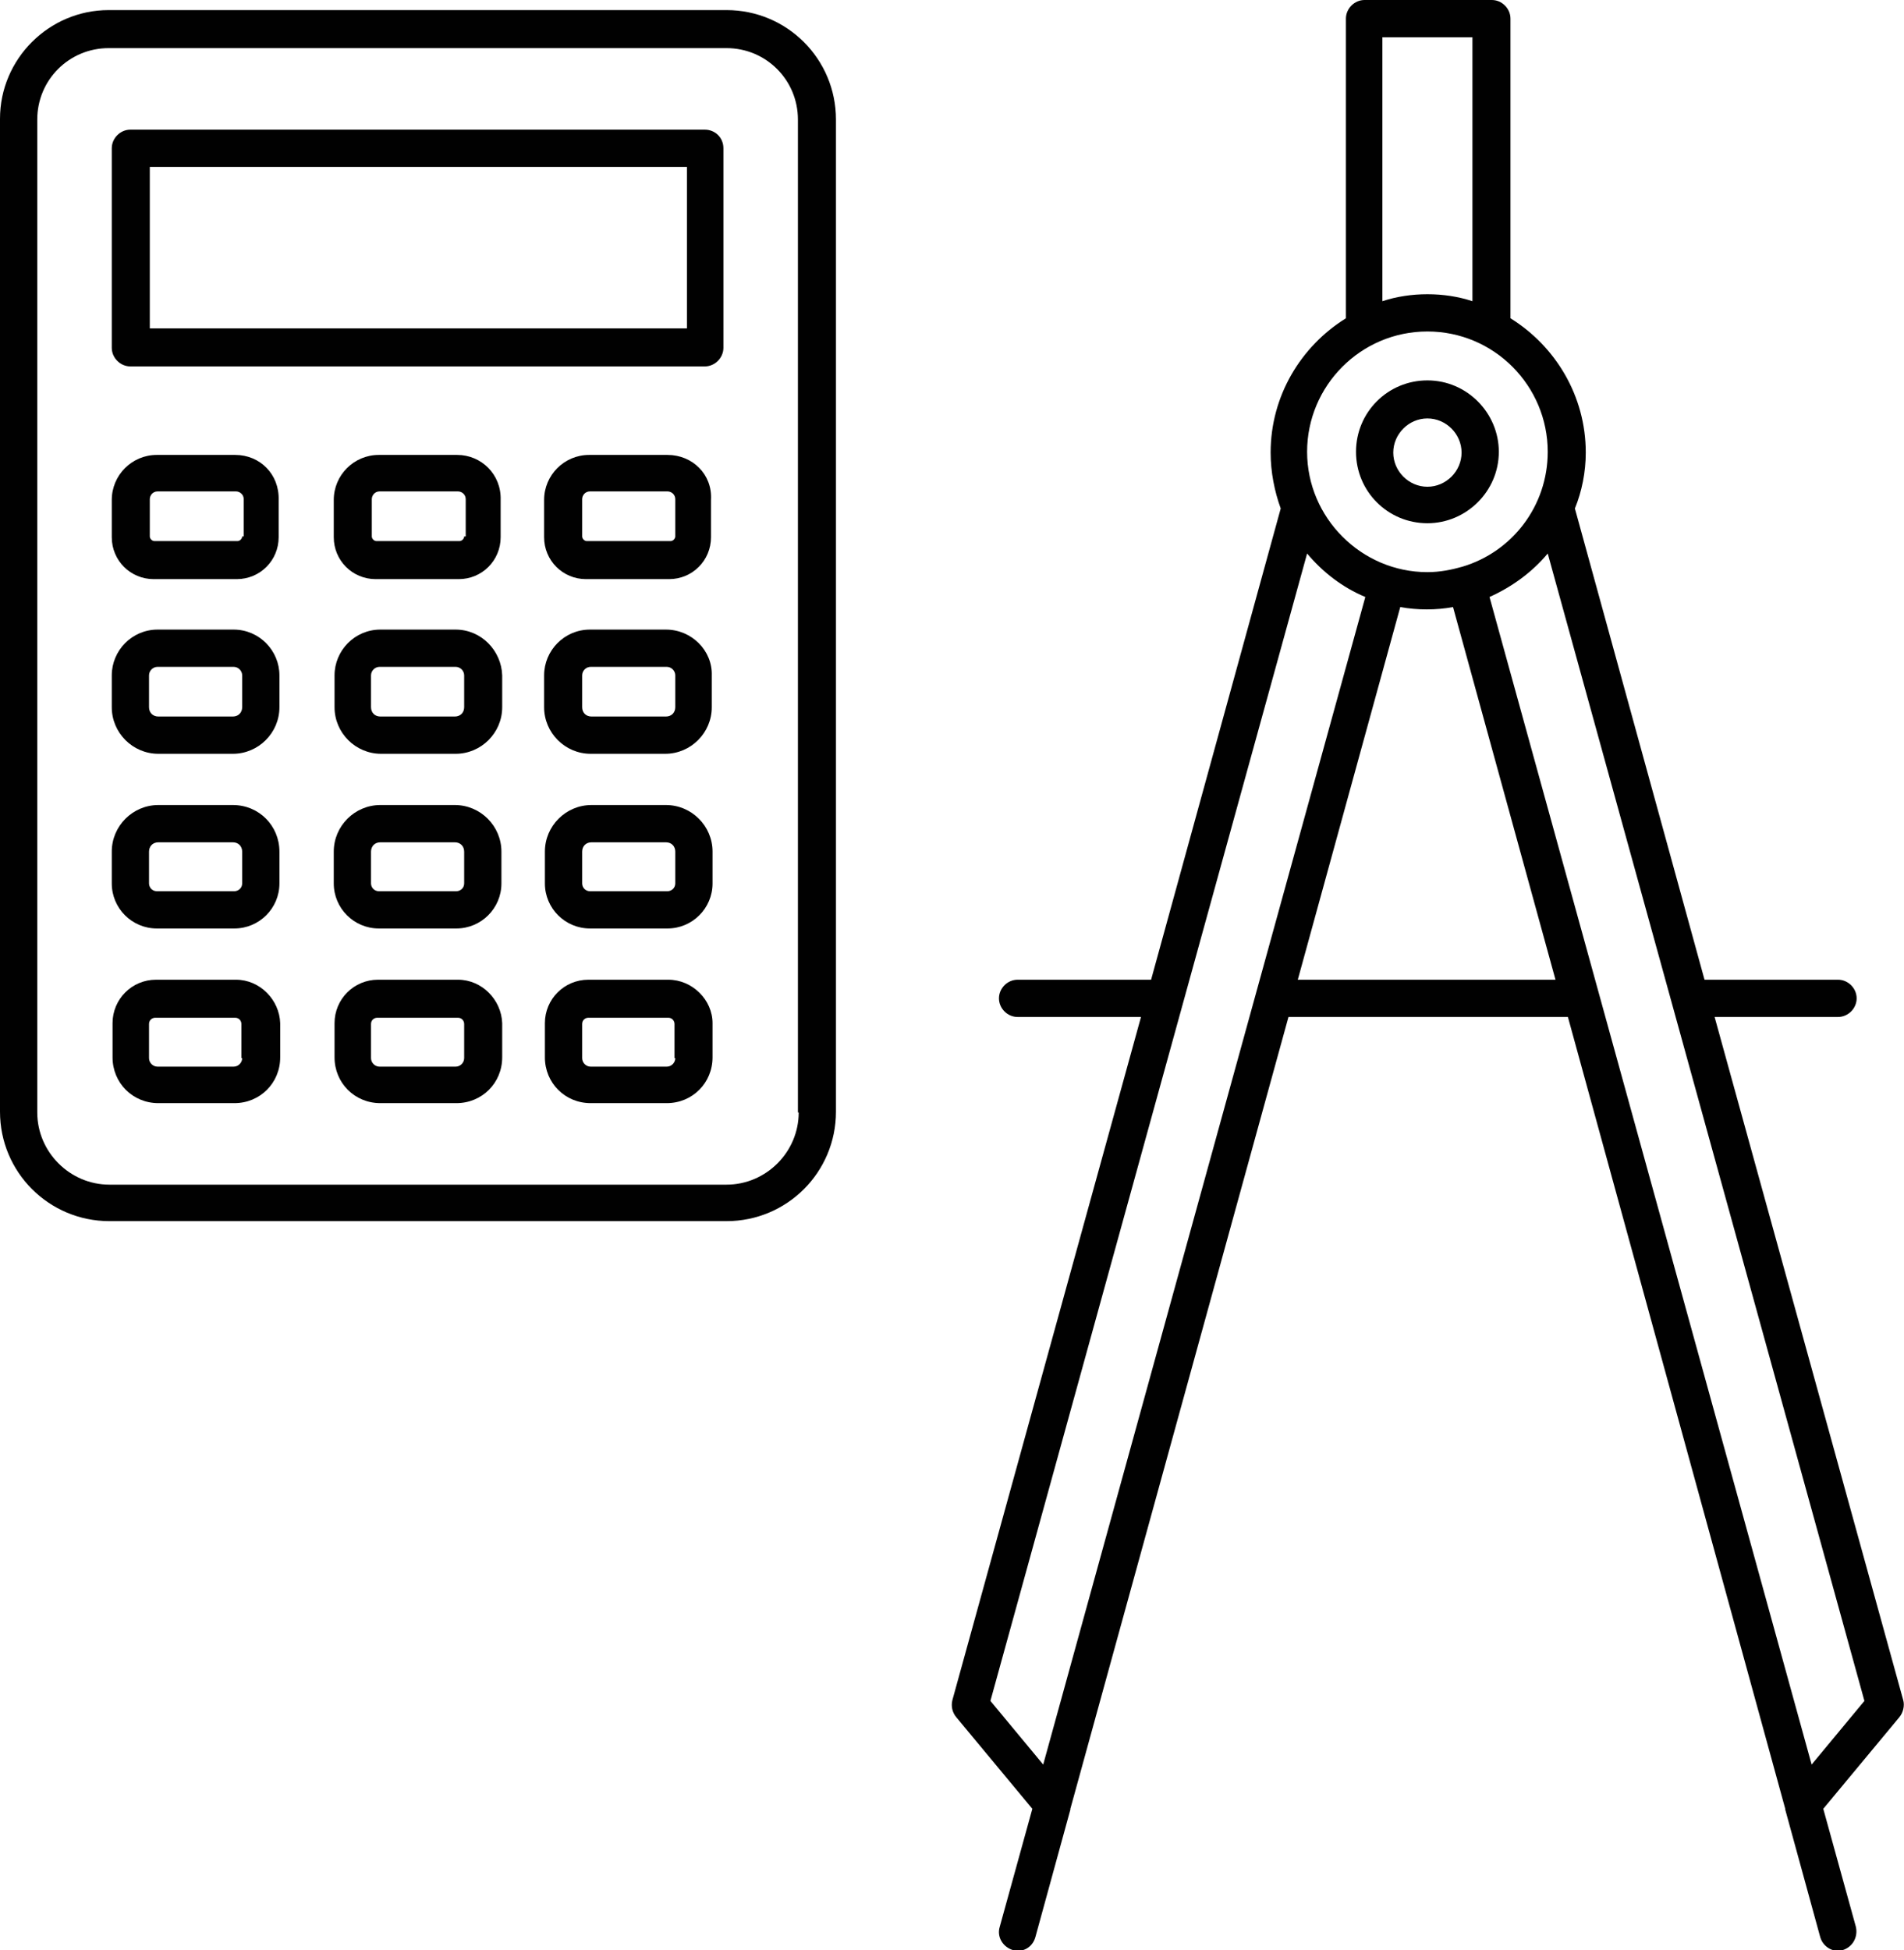 <?xml version="1.0" encoding="utf-8"?>
<!-- Generator: Adobe Illustrator 21.0.0, SVG Export Plug-In . SVG Version: 6.00 Build 0)  -->
<svg version="1.1" baseProfile="basic" id="Слой_1"
	 xmlns="http://www.w3.org/2000/svg" xmlns:xlink="http://www.w3.org/1999/xlink" x="0px" y="0px" viewBox="0 0 245.3 251.2"
	 xml:space="preserve">
<g>
	<path fill="#010101" d="M93.6,1.3H14c-7.7,0-14,6.3-14,14v127.9c0,7.8,6.3,14.1,14.1,14.1h79.5c7.8,0,14.1-6.3,14.1-14.1V15.4
		C107.7,7.6,101.4,1.3,93.6,1.3z M102.9,143.3c0,5.1-4.2,9.3-9.3,9.3H14.1c-5.1,0-9.3-4.2-9.3-9.3V15.4c0-5.1,4.1-9.2,9.2-9.2h79.6
		c5.1,0,9.2,4.1,9.2,9.2V143.3z"/>
	<path fill="#010101" d="M90.8,16.7h-74c-1.3,0-2.4,1.1-2.4,2.4v25.7c0,1.3,1.1,2.4,2.4,2.4h74c1.3,0,2.4-1.1,2.4-2.4V19.1
		C93.2,17.7,92.1,16.7,90.8,16.7z M88.4,42.3H19.3V21.5h69.2V42.3z"/>
	<path fill="#010101" d="M86,58.6H75.9c-3.2,0-5.8,2.6-5.8,5.8v4.8c0,3,2.4,5.4,5.4,5.4h10.7c3,0,5.4-2.4,5.4-5.4v-4.8
		C91.8,61.1,89.2,58.6,86,58.6z M87,69.1c0,0.3-0.3,0.6-0.6,0.6H75.6c-0.3,0-0.6-0.3-0.6-0.6v-4.8c0-0.5,0.4-1,1-1H86
		c0.5,0,1,0.4,1,1V69.1z"/>
	<path fill="#010101" d="M85.8,81.1h-9.8c-3.3,0-5.9,2.7-5.9,5.9v4.1c0,3.3,2.7,6,6,6h9.6c3.3,0,6-2.7,6-6V87
		C91.8,83.8,89.1,81.1,85.8,81.1z M87,91.1c0,0.7-0.5,1.2-1.2,1.2h-9.6c-0.7,0-1.2-0.5-1.2-1.2V87c0-0.6,0.5-1.1,1.1-1.1h9.8
		c0.6,0,1.1,0.5,1.1,1.1V91.1z"/>
	<path fill="#010101" d="M85.8,103.7h-9.6c-3.3,0-6,2.7-6,6v4.1c0,3.2,2.6,5.8,5.8,5.8h10c3.2,0,5.8-2.6,5.8-5.8v-4.1
		C91.8,106.4,89.1,103.7,85.8,103.7z M87,113.8c0,0.6-0.5,1-1,1H76c-0.6,0-1-0.5-1-1v-4.1c0-0.7,0.5-1.2,1.2-1.2h9.6
		c0.7,0,1.2,0.5,1.2,1.2V113.8z"/>
	<path fill="#010101" d="M86.1,126.2H75.8c-3.1,0-5.6,2.5-5.6,5.6v4.4c0,3.3,2.6,5.9,5.9,5.9h9.8c3.3,0,5.9-2.6,5.9-5.9v-4.4
		C91.8,128.8,89.2,126.2,86.1,126.2z M87,136.3c0,0.6-0.5,1.1-1.1,1.1h-9.8c-0.6,0-1.1-0.5-1.1-1.1v-4.4c0-0.5,0.4-0.8,0.8-0.8h10.3
		c0.5,0,0.8,0.4,0.8,0.8V136.3z"/>
	<path fill="#010101" d="M30.3,58.6H20.2c-3.2,0-5.8,2.6-5.8,5.8v4.8c0,3,2.4,5.4,5.4,5.4h10.7c3,0,5.4-2.4,5.4-5.4v-4.8
		C36,61.1,33.5,58.6,30.3,58.6z M31.2,69.1c0,0.3-0.3,0.6-0.6,0.6H19.9c-0.3,0-0.6-0.3-0.6-0.6v-4.8c0-0.5,0.4-1,1-1h10.1
		c0.5,0,1,0.4,1,1V69.1z"/>
	<path fill="#010101" d="M30.1,81.1h-9.8c-3.3,0-5.9,2.7-5.9,5.9v4.1c0,3.3,2.7,6,6,6H30c3.3,0,6-2.7,6-6V87
		C36,83.8,33.4,81.1,30.1,81.1z M31.2,91.1c0,0.7-0.5,1.2-1.2,1.2h-9.6c-0.7,0-1.2-0.5-1.2-1.2V87c0-0.6,0.5-1.1,1.1-1.1h9.8
		c0.6,0,1.1,0.5,1.1,1.1V91.1z"/>
	<path fill="#010101" d="M30,103.7h-9.6c-3.3,0-6,2.7-6,6v4.1c0,3.2,2.6,5.8,5.8,5.8h10c3.2,0,5.8-2.6,5.8-5.8v-4.1
		C36,106.4,33.4,103.7,30,103.7z M31.2,113.8c0,0.6-0.5,1-1,1h-10c-0.6,0-1-0.5-1-1v-4.1c0-0.7,0.5-1.2,1.2-1.2H30
		c0.7,0,1.2,0.5,1.2,1.2V113.8z"/>
	<path fill="#010101" d="M30.4,126.2H20.1c-3.1,0-5.6,2.5-5.6,5.6v4.4c0,3.3,2.6,5.9,5.9,5.9h9.8c3.3,0,5.9-2.6,5.9-5.9v-4.4
		C36,128.8,33.5,126.2,30.4,126.2z M31.2,136.3c0,0.6-0.5,1.1-1.1,1.1h-9.8c-0.6,0-1.1-0.5-1.1-1.1v-4.4c0-0.5,0.4-0.8,0.8-0.8h10.3
		c0.5,0,0.8,0.4,0.8,0.8V136.3z"/>
	<path fill="#010101" d="M58.9,58.6H48.8c-3.2,0-5.8,2.6-5.8,5.8v4.8c0,3,2.4,5.4,5.4,5.4h10.7c3,0,5.4-2.4,5.4-5.4v-4.8
		C64.6,61.1,62,58.6,58.9,58.6z M59.8,69.1c0,0.3-0.3,0.6-0.6,0.6H48.5c-0.3,0-0.6-0.3-0.6-0.6v-4.8c0-0.5,0.4-1,1-1h10.1
		c0.5,0,1,0.4,1,1V69.1z"/>
	<path fill="#010101" d="M58.7,81.1H49c-3.3,0-5.9,2.7-5.9,5.9v4.1c0,3.3,2.7,6,6,6h9.6c3.3,0,6-2.7,6-6V87
		C64.6,83.8,62,81.1,58.7,81.1z M59.8,91.1c0,0.7-0.5,1.2-1.2,1.2h-9.6c-0.7,0-1.2-0.5-1.2-1.2V87c0-0.6,0.5-1.1,1.1-1.1h9.8
		c0.6,0,1.1,0.5,1.1,1.1V91.1z"/>
	<path fill="#010101" d="M58.6,103.7H49c-3.3,0-6,2.7-6,6v4.1c0,3.2,2.6,5.8,5.8,5.8h10c3.2,0,5.8-2.6,5.8-5.8v-4.1
		C64.6,106.4,61.9,103.7,58.6,103.7z M59.8,113.8c0,0.6-0.5,1-1,1h-10c-0.6,0-1-0.5-1-1v-4.1c0-0.7,0.5-1.2,1.2-1.2h9.6
		c0.7,0,1.2,0.5,1.2,1.2V113.8z"/>
	<path fill="#010101" d="M59,126.2H48.7c-3.1,0-5.6,2.5-5.6,5.6v4.4c0,3.3,2.6,5.9,5.9,5.9h9.8c3.3,0,5.9-2.6,5.9-5.9v-4.4
		C64.6,128.8,62.1,126.2,59,126.2z M59.8,136.3c0,0.6-0.5,1.1-1.1,1.1h-9.8c-0.6,0-1.1-0.5-1.1-1.1v-4.4c0-0.5,0.4-0.8,0.8-0.8H59
		c0.5,0,0.8,0.4,0.8,0.8V136.3z"/>
	<path fill="#010101" d="M183.9,67.4c5,0,9.2-4.1,9.2-9.2c0-5-4.1-9.2-9.2-9.2s-9.2,4.1-9.2,9.2C174.7,63.3,178.8,67.4,183.9,67.4z
		 M183.9,53.9c2.4,0,4.4,2,4.4,4.4s-2,4.4-4.4,4.4s-4.4-2-4.4-4.4S181.5,53.9,183.9,53.9z"/>
	<path fill="#010101" d="M245.2,219l-24.3-88h15.9c1.3,0,2.4-1.1,2.4-2.4s-1.1-2.4-2.4-2.4h-17.2l-16.7-60.7
		c0.9-2.2,1.4-4.7,1.4-7.2c0-7.3-3.9-13.7-9.7-17.3V2.4c0-1.3-1.1-2.4-2.4-2.4h-16.4c-1.3,0-2.4,1.1-2.4,2.4V41
		c-5.8,3.6-9.7,10-9.7,17.3c0,2.5,0.5,5,1.3,7.2l-16.7,60.7h-17.2c-1.3,0-2.4,1.1-2.4,2.4s1.1,2.4,2.4,2.4h15.9l-24.3,88
		c-0.2,0.8,0,1.6,0.5,2.2l9.8,11.8l-4.2,15.2c-0.4,1.3,0.4,2.6,1.7,3c0.2,0.1,0.4,0.1,0.6,0.1c1.1,0,2-0.7,2.3-1.8l4.5-16.4
		c0,0,0,0,0-0.1l28.1-102h36L230,233c0,0,0,0,0,0.1l4.5,16.4c0.3,1.1,1.3,1.8,2.3,1.8c0.2,0,0.4,0,0.6-0.1c1.3-0.4,2-1.7,1.7-3
		l-4.2-15.2l9.8-11.8C245.2,220.6,245.4,219.7,245.2,219z M178.1,4.8h11.6v34c-1.8-0.6-3.8-0.9-5.8-0.9c-2,0-4,0.3-5.8,0.9V4.8z
		 M183.9,42.7c8.6,0,15.5,7,15.5,15.5c0,7-4.6,12.9-11,14.8c0,0,0,0,0,0c0,0,0,0,0,0c-1.4,0.4-2.9,0.7-4.5,0.7
		c-8.5,0-15.5-7-15.5-15.5S175.3,42.7,183.9,42.7z M127.6,219.1l40.8-147.8c2,2.4,4.6,4.4,7.5,5.6l-41.5,150.4L127.6,219.1z
		 M167.2,126.2l13.2-48c1.1,0.2,2.3,0.3,3.4,0.3c1.2,0,2.3-0.1,3.4-0.3l13.2,48H167.2z M233.4,227.3L191.9,76.9
		c2.9-1.3,5.5-3.2,7.5-5.6l40.8,147.8L233.4,227.3z"/>
</g>
</svg>
